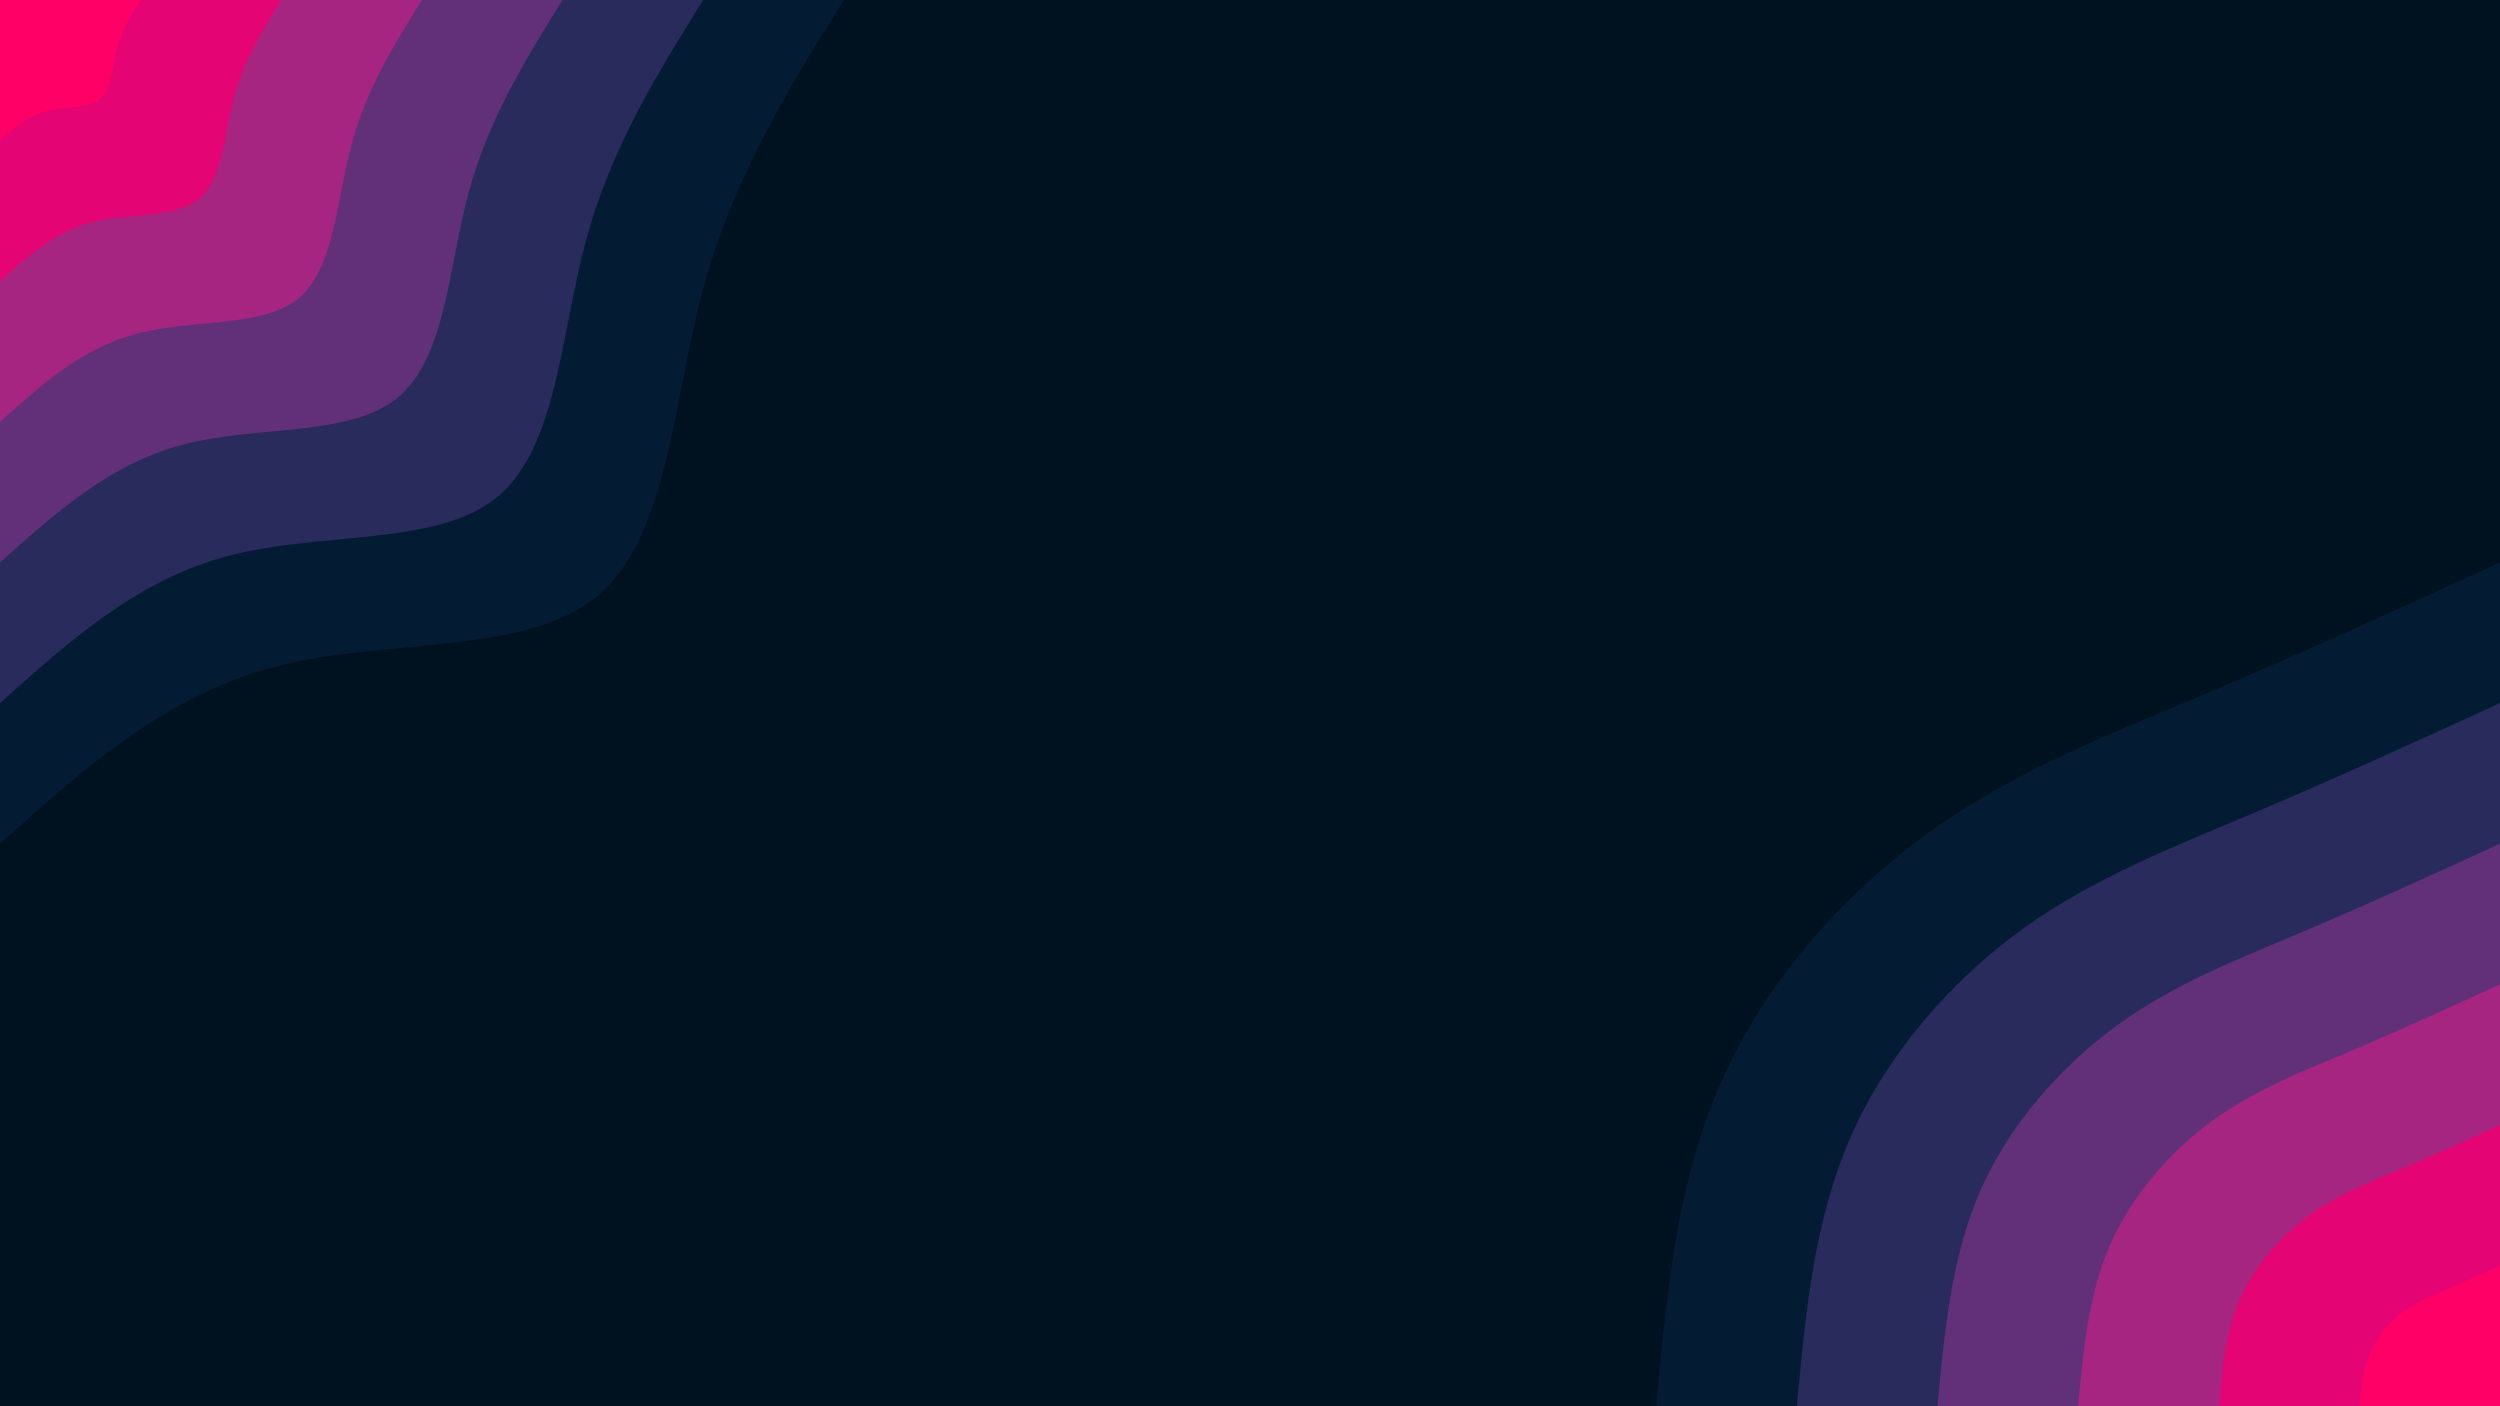<svg id="visual" viewBox="0 0 960 540" width="960" height="540" xmlns="http://www.w3.org/2000/svg" xmlns:xlink="http://www.w3.org/1999/xlink" version="1.1"><rect x="0" y="0" width="960" height="540" fill="#001220"></rect><defs><linearGradient id="grad1_0" x1="43.8%" y1="100%" x2="100%" y2="0%"><stop offset="14.444%" stop-color="#ff0066" stop-opacity="1"></stop><stop offset="85.556%" stop-color="#ff0066" stop-opacity="1"></stop></linearGradient></defs><defs><linearGradient id="grad1_1" x1="43.8%" y1="100%" x2="100%" y2="0%"><stop offset="14.444%" stop-color="#ff0066" stop-opacity="1"></stop><stop offset="85.556%" stop-color="#c6187d" stop-opacity="1"></stop></linearGradient></defs><defs><linearGradient id="grad1_2" x1="43.8%" y1="100%" x2="100%" y2="0%"><stop offset="14.444%" stop-color="#832d80" stop-opacity="1"></stop><stop offset="85.556%" stop-color="#c6187d" stop-opacity="1"></stop></linearGradient></defs><defs><linearGradient id="grad1_3" x1="43.8%" y1="100%" x2="100%" y2="0%"><stop offset="14.444%" stop-color="#832d80" stop-opacity="1"></stop><stop offset="85.556%" stop-color="#432f6c" stop-opacity="1"></stop></linearGradient></defs><defs><linearGradient id="grad1_4" x1="43.8%" y1="100%" x2="100%" y2="0%"><stop offset="14.444%" stop-color="#112449" stop-opacity="1"></stop><stop offset="85.556%" stop-color="#432f6c" stop-opacity="1"></stop></linearGradient></defs><defs><linearGradient id="grad1_5" x1="43.8%" y1="100%" x2="100%" y2="0%"><stop offset="14.444%" stop-color="#112449" stop-opacity="1"></stop><stop offset="85.556%" stop-color="#001220" stop-opacity="1"></stop></linearGradient></defs><defs><linearGradient id="grad2_0" x1="0%" y1="100%" x2="56.3%" y2="0%"><stop offset="14.444%" stop-color="#ff0066" stop-opacity="1"></stop><stop offset="85.556%" stop-color="#ff0066" stop-opacity="1"></stop></linearGradient></defs><defs><linearGradient id="grad2_1" x1="0%" y1="100%" x2="56.3%" y2="0%"><stop offset="14.444%" stop-color="#c6187d" stop-opacity="1"></stop><stop offset="85.556%" stop-color="#ff0066" stop-opacity="1"></stop></linearGradient></defs><defs><linearGradient id="grad2_2" x1="0%" y1="100%" x2="56.3%" y2="0%"><stop offset="14.444%" stop-color="#c6187d" stop-opacity="1"></stop><stop offset="85.556%" stop-color="#832d80" stop-opacity="1"></stop></linearGradient></defs><defs><linearGradient id="grad2_3" x1="0%" y1="100%" x2="56.3%" y2="0%"><stop offset="14.444%" stop-color="#432f6c" stop-opacity="1"></stop><stop offset="85.556%" stop-color="#832d80" stop-opacity="1"></stop></linearGradient></defs><defs><linearGradient id="grad2_4" x1="0%" y1="100%" x2="56.3%" y2="0%"><stop offset="14.444%" stop-color="#432f6c" stop-opacity="1"></stop><stop offset="85.556%" stop-color="#112449" stop-opacity="1"></stop></linearGradient></defs><defs><linearGradient id="grad2_5" x1="0%" y1="100%" x2="56.3%" y2="0%"><stop offset="14.444%" stop-color="#001220" stop-opacity="1"></stop><stop offset="85.556%" stop-color="#112449" stop-opacity="1"></stop></linearGradient></defs><g transform="translate(960, 540)"><path d="M-324 0C-320.1 -42.8 -316.1 -85.7 -299.3 -124C-282.6 -162.3 -252.9 -196 -219.9 -219.9C-186.9 -243.8 -150.5 -257.8 -113.3 -273.5C-76.1 -289.2 -38 -306.6 0 -324L0 0Z" fill="#031c34"></path><path d="M-270 0C-266.7 -35.7 -263.4 -71.4 -249.4 -103.3C-235.5 -135.2 -210.8 -163.4 -183.3 -183.3C-155.7 -203.1 -125.4 -214.8 -94.4 -227.9C-63.4 -241 -31.7 -255.5 0 -270L0 0Z" fill="#282b5c"></path><path d="M-216 0C-213.4 -28.6 -210.7 -57.1 -199.6 -82.7C-188.4 -108.2 -168.6 -130.7 -146.6 -146.6C-124.6 -162.5 -100.3 -171.8 -75.5 -182.3C-50.7 -192.8 -25.4 -204.4 0 -216L0 0Z" fill="#623078"></path><path d="M-162 0C-160 -21.4 -158.1 -42.8 -149.7 -62C-141.3 -81.1 -126.5 -98 -110 -110C-93.4 -121.9 -75.2 -128.9 -56.6 -136.7C-38 -144.6 -19 -153.3 0 -162L0 0Z" fill="#a52581"></path><path d="M-108 0C-106.7 -14.3 -105.4 -28.6 -99.8 -41.3C-94.2 -54.1 -84.3 -65.3 -73.3 -73.3C-62.3 -81.3 -50.2 -85.9 -37.8 -91.2C-25.4 -96.4 -12.7 -102.2 0 -108L0 0Z" fill="#e40474"></path><path d="M-54 0C-53.3 -7.1 -52.7 -14.3 -49.9 -20.7C-47.1 -27 -42.2 -32.7 -36.7 -36.7C-31.1 -40.6 -25.1 -43 -18.9 -45.6C-12.7 -48.2 -6.3 -51.1 0 -54L0 0Z" fill="#ff0066"></path></g><g transform="translate(0, 0)"><path d="M324 0C302.6 34.3 281.3 68.7 269.8 111.7C258.2 154.8 256.5 206.6 229.1 229.1C201.7 251.6 148.5 245 106 255.9C63.5 266.9 31.8 295.4 0 324L0 0Z" fill="#031c34"></path><path d="M270 0C252.2 28.6 234.4 57.2 224.8 93.1C215.2 129 213.8 172.1 190.9 190.9C168.1 209.7 123.7 204.1 88.3 213.3C52.9 222.4 26.5 246.2 0 270L0 0Z" fill="#282b5c"></path><path d="M216 0C201.8 22.9 187.5 45.8 179.8 74.5C172.2 103.2 171 137.7 152.7 152.7C134.4 167.8 99 163.3 70.7 170.6C42.4 177.9 21.2 197 0 216L0 0Z" fill="#623078"></path><path d="M162 0C151.3 17.2 140.6 34.3 134.9 55.9C129.1 77.4 128.3 103.3 114.6 114.6C100.8 125.8 74.2 122.5 53 128C31.8 133.4 15.9 147.7 0 162L0 0Z" fill="#a52581"></path><path d="M108 0C100.9 11.4 93.8 22.9 89.9 37.2C86.1 51.6 85.5 68.9 76.4 76.4C67.2 83.9 49.5 81.7 35.3 85.3C21.2 89 10.6 98.5 0 108L0 0Z" fill="#e40474"></path><path d="M54 0C50.4 5.7 46.9 11.4 45 18.6C43 25.8 42.8 34.4 38.2 38.2C33.6 41.9 24.7 40.8 17.7 42.7C10.6 44.5 5.3 49.2 0 54L0 0Z" fill="#ff0066"></path></g></svg>
